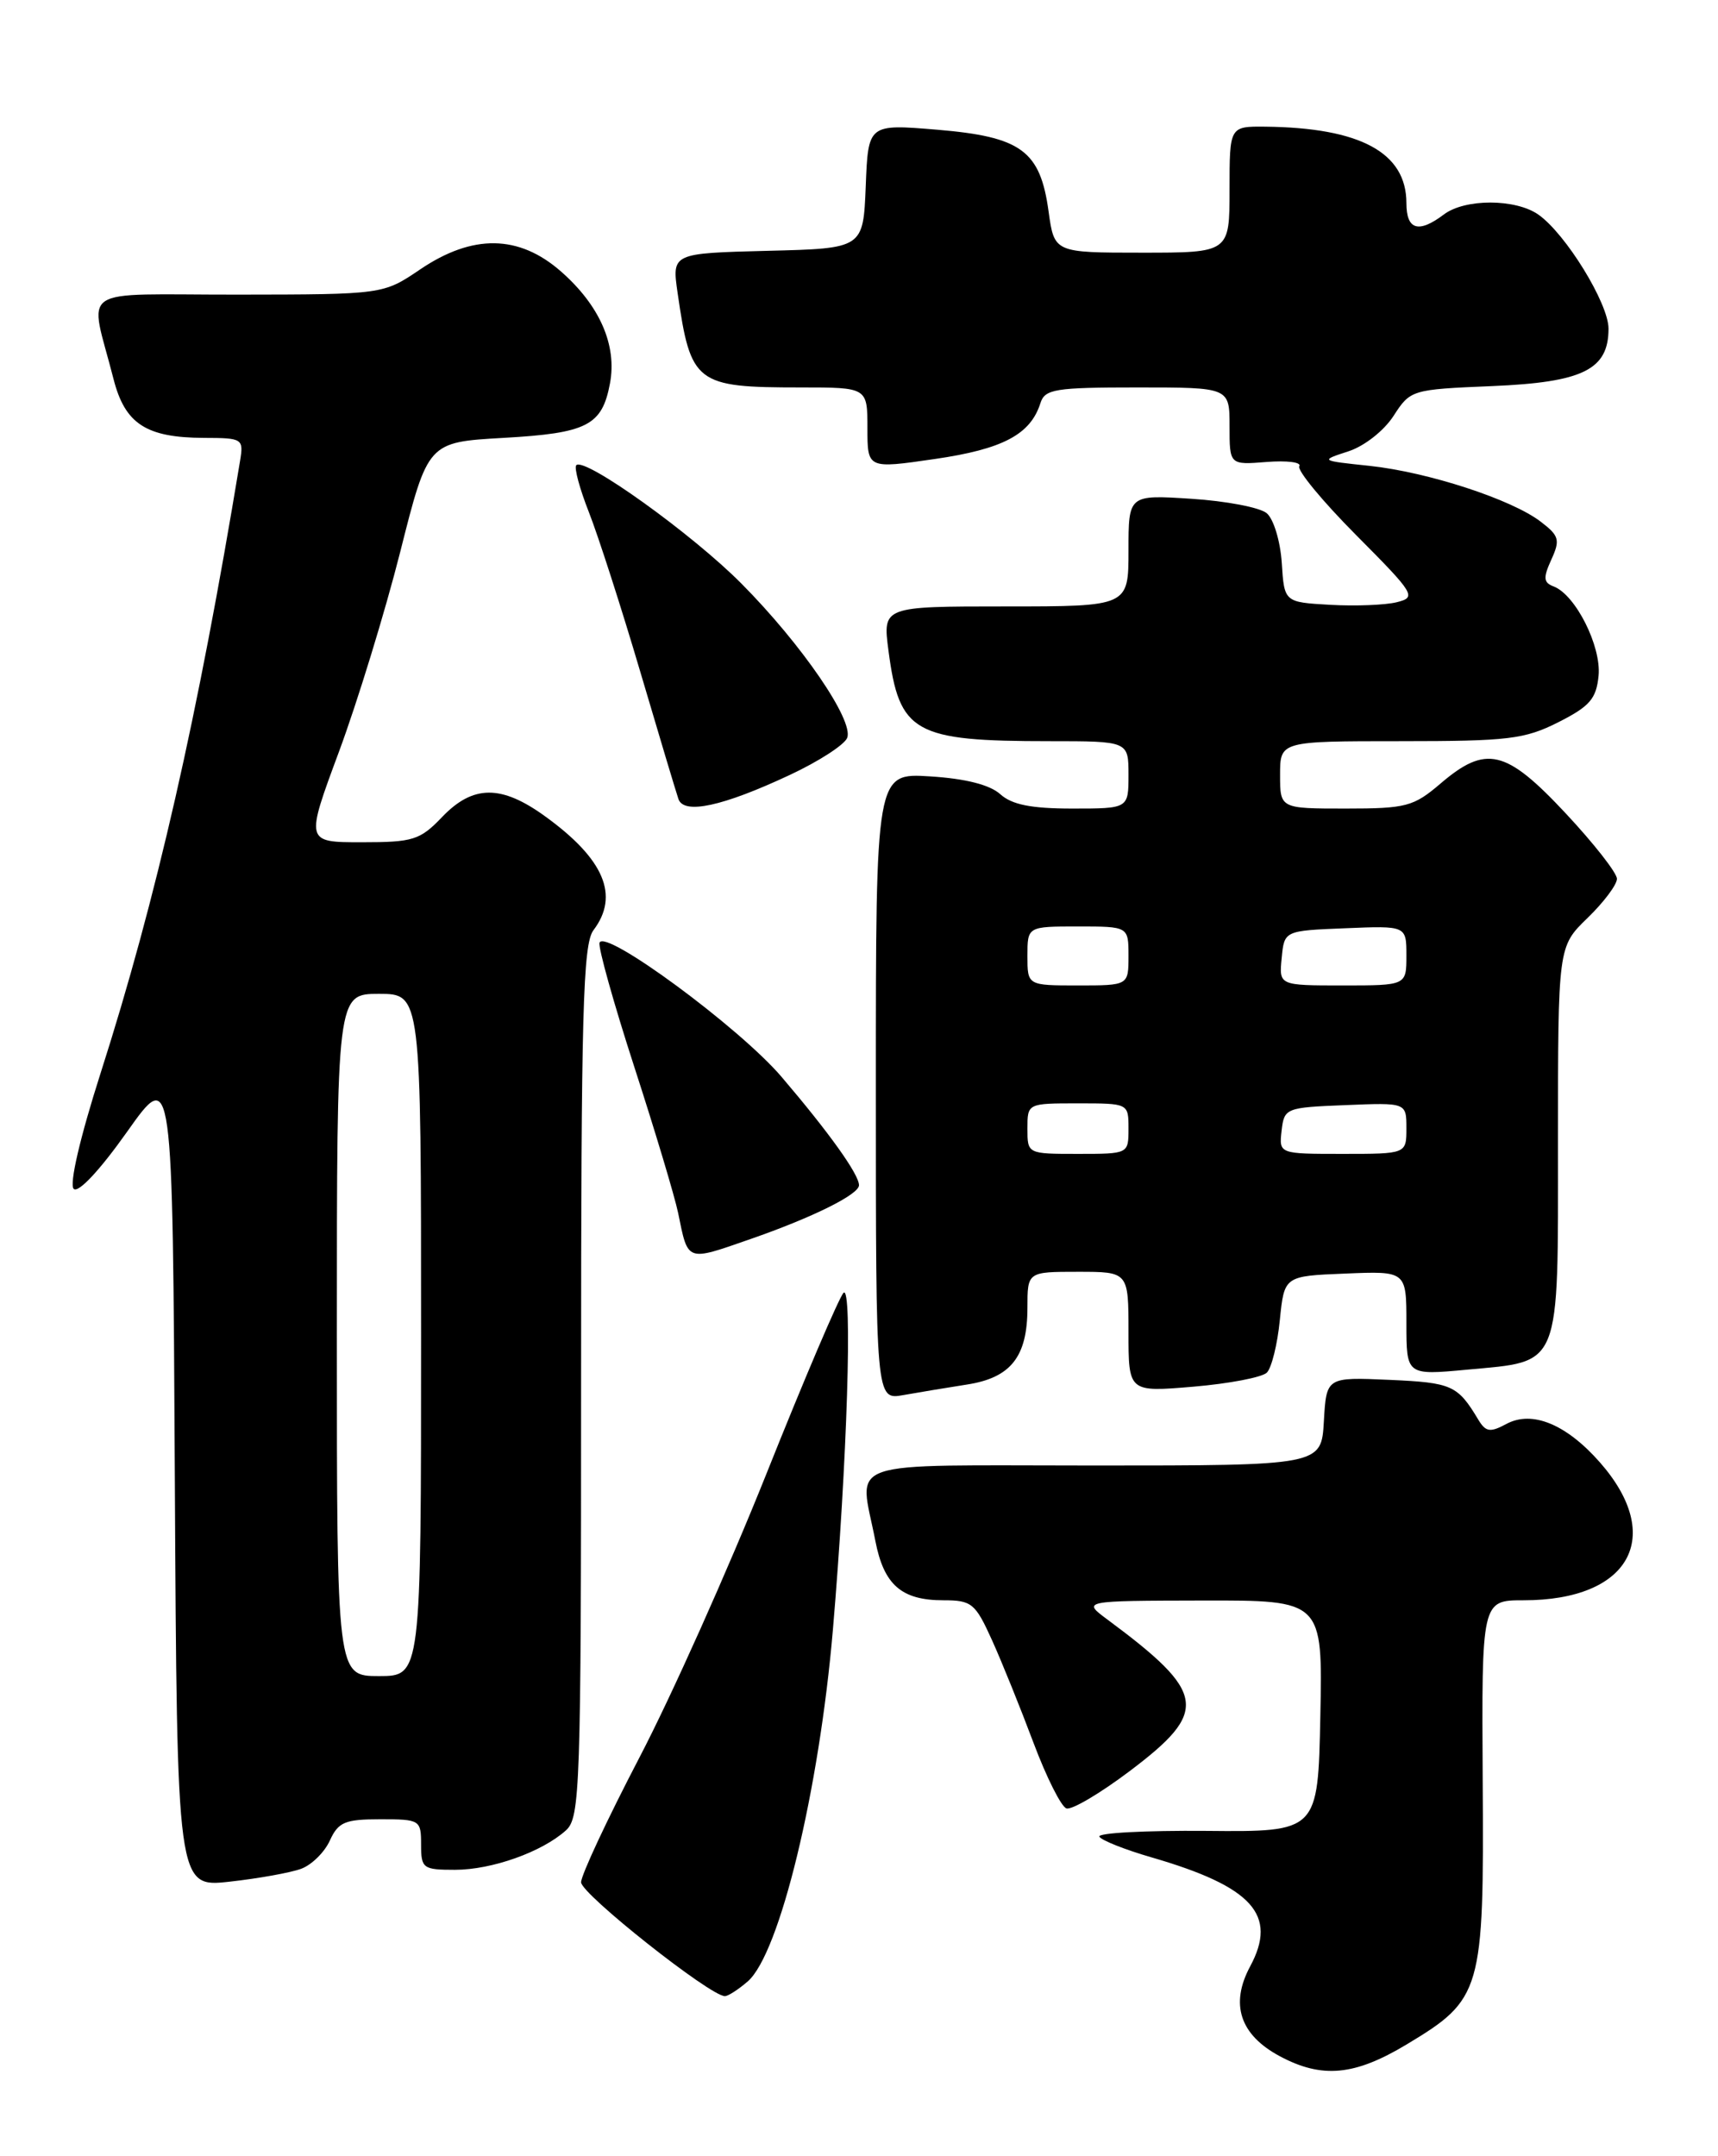 <?xml version="1.0" encoding="UTF-8" standalone="no"?>
<!DOCTYPE svg PUBLIC "-//W3C//DTD SVG 1.1//EN" "http://www.w3.org/Graphics/SVG/1.1/DTD/svg11.dtd" >
<svg xmlns="http://www.w3.org/2000/svg" xmlns:xlink="http://www.w3.org/1999/xlink" version="1.1" viewBox="0 0 204 256">
 <g >
 <path fill="currentColor"
d=" M 167.00 242.75 C 175.97 237.36 176.22 236.51 176.06 211.49 C 175.93 190.00 175.93 190.00 180.93 190.00 C 193.54 190.00 197.72 182.45 189.99 173.64 C 186.00 169.10 181.94 167.42 178.88 169.06 C 176.94 170.10 176.43 170.03 175.54 168.56 C 173.08 164.46 172.41 164.16 165.00 163.83 C 157.50 163.50 157.50 163.50 157.20 168.75 C 156.90 174.00 156.90 174.00 129.95 174.00 C 99.38 174.00 102.04 173.08 103.94 182.94 C 104.95 188.17 107.04 190.00 112.02 190.00 C 115.39 190.00 115.81 190.35 117.80 194.75 C 118.98 197.36 121.19 202.84 122.72 206.92 C 124.25 211.00 126.01 214.51 126.63 214.71 C 127.26 214.92 130.63 212.93 134.13 210.29 C 143.59 203.16 143.28 201.03 131.49 192.28 C 128.50 190.06 128.50 190.06 142.78 190.03 C 157.06 190.00 157.06 190.00 156.78 203.75 C 156.50 217.50 156.50 217.50 143.27 217.38 C 136.00 217.32 130.27 217.62 130.54 218.07 C 130.81 218.51 133.61 219.62 136.76 220.53 C 148.73 224.01 151.74 227.35 148.45 233.46 C 146.03 237.96 147.23 241.60 151.98 244.14 C 156.98 246.81 160.84 246.45 167.00 242.75 Z  M 88.79 235.25 C 92.58 231.96 97.27 212.59 98.90 193.50 C 100.59 173.72 101.26 152.38 100.16 153.50 C 99.63 154.05 95.50 163.72 91.00 175.00 C 86.49 186.28 79.70 201.45 75.90 208.72 C 72.11 215.99 69.00 222.64 69.00 223.48 C 69.00 224.86 84.33 237.00 86.07 237.00 C 86.46 237.00 87.68 236.21 88.79 235.25 Z  M 35.76 221.88 C 37.01 221.42 38.54 219.91 39.17 218.52 C 40.17 216.33 40.96 216.00 45.16 216.00 C 49.87 216.00 50.00 216.08 50.00 219.00 C 50.00 221.84 50.22 222.00 54.03 222.00 C 58.41 222.00 64.37 219.88 67.21 217.31 C 68.88 215.79 69.00 212.36 69.00 164.04 C 69.00 120.17 69.22 112.09 70.47 110.44 C 73.58 106.33 71.75 102.00 64.74 96.93 C 59.53 93.15 56.17 93.17 52.50 97.00 C 49.87 99.75 49.06 100.00 42.94 100.00 C 36.26 100.00 36.26 100.00 40.25 89.25 C 42.44 83.34 45.72 72.65 47.53 65.50 C 50.81 52.50 50.81 52.50 59.76 51.99 C 69.73 51.43 71.49 50.53 72.43 45.52 C 73.28 40.99 71.22 36.27 66.61 32.23 C 61.62 27.85 56.12 27.77 49.90 31.98 C 45.50 34.96 45.50 34.96 28.23 34.98 C 8.73 35.00 10.61 33.72 13.48 45.00 C 14.84 50.33 17.35 51.96 24.22 51.99 C 28.82 52.00 28.94 52.08 28.50 54.75 C 23.48 85.14 18.57 106.71 11.93 127.46 C 9.50 135.06 8.21 140.61 8.75 141.15 C 9.29 141.69 11.85 138.95 15.08 134.39 C 20.50 126.73 20.50 126.73 20.76 175.41 C 21.02 224.10 21.02 224.10 27.26 223.41 C 30.69 223.03 34.52 222.34 35.76 221.88 Z  M 114.79 164.39 C 120.03 163.59 122.00 161.09 122.00 155.28 C 122.00 151.00 122.00 151.00 128.00 151.00 C 134.00 151.00 134.00 151.00 134.00 158.15 C 134.00 165.29 134.00 165.29 141.70 164.64 C 145.94 164.28 149.87 163.53 150.43 162.97 C 150.99 162.41 151.69 159.60 151.97 156.73 C 152.50 151.50 152.50 151.50 159.75 151.21 C 167.00 150.91 167.00 150.91 167.00 157.10 C 167.00 163.29 167.00 163.29 174.20 162.62 C 185.47 161.57 185.00 162.74 185.00 135.54 C 185.00 112.39 185.00 112.39 188.50 109.00 C 190.43 107.13 192.00 105.04 192.00 104.34 C 192.00 103.64 189.25 100.13 185.89 96.54 C 178.81 88.97 176.45 88.41 171.04 93.04 C 167.84 95.77 166.97 96.00 159.79 96.00 C 152.00 96.00 152.00 96.00 152.00 92.00 C 152.00 88.00 152.00 88.00 166.29 88.00 C 179.12 88.00 181.03 87.77 185.04 85.75 C 188.78 83.86 189.55 82.97 189.82 80.22 C 190.15 76.72 187.09 70.63 184.49 69.63 C 183.27 69.17 183.22 68.61 184.21 66.44 C 185.28 64.10 185.14 63.61 182.95 61.94 C 179.50 59.29 169.56 56.05 162.62 55.31 C 156.73 54.69 156.73 54.69 160.10 53.59 C 162.00 52.98 164.34 51.14 165.48 49.37 C 167.48 46.28 167.61 46.24 177.18 45.84 C 187.96 45.39 191.00 43.89 191.00 39.02 C 191.00 36.02 185.91 27.75 182.67 25.48 C 179.96 23.58 173.94 23.57 171.44 25.47 C 168.43 27.74 167.00 27.30 167.00 24.11 C 167.00 18.12 161.53 15.16 150.25 15.04 C 146.00 15.00 146.00 15.00 146.00 22.50 C 146.00 30.00 146.00 30.00 135.59 30.00 C 125.19 30.00 125.19 30.00 124.51 25.10 C 123.52 17.88 121.27 16.24 111.28 15.40 C 103.09 14.72 103.09 14.72 102.80 22.11 C 102.50 29.50 102.50 29.50 91.14 29.78 C 79.78 30.07 79.78 30.07 80.46 34.78 C 82.02 45.56 82.59 46.00 95.07 46.00 C 103.00 46.00 103.00 46.00 103.00 50.83 C 103.00 55.66 103.00 55.66 110.98 54.50 C 119.07 53.33 122.36 51.59 123.54 47.87 C 124.07 46.19 125.27 46.00 135.07 46.00 C 146.00 46.00 146.00 46.00 146.00 50.60 C 146.00 55.20 146.00 55.20 150.40 54.85 C 152.83 54.66 154.57 54.88 154.28 55.35 C 153.99 55.82 157.03 59.51 161.04 63.54 C 168.02 70.56 168.22 70.91 165.86 71.50 C 164.50 71.84 160.94 71.98 157.95 71.81 C 152.50 71.50 152.50 71.50 152.20 66.83 C 152.03 64.25 151.23 61.61 150.41 60.93 C 149.60 60.25 145.57 59.48 141.46 59.22 C 134.00 58.74 134.00 58.74 134.00 65.37 C 134.00 72.00 134.00 72.00 119.41 72.00 C 104.81 72.00 104.81 72.00 105.50 77.25 C 106.78 87.03 108.51 88.00 124.62 88.00 C 134.00 88.00 134.00 88.00 134.00 92.00 C 134.00 96.00 134.00 96.00 127.33 96.00 C 122.44 96.00 120.15 95.54 118.77 94.29 C 117.54 93.18 114.64 92.44 110.44 92.18 C 104.00 91.77 104.00 91.77 104.00 128.99 C 104.00 166.22 104.00 166.22 107.25 165.64 C 109.04 165.32 112.43 164.76 114.79 164.39 Z  M 89.09 147.12 C 96.47 144.56 102.00 141.82 102.00 140.72 C 102.00 139.43 98.43 134.45 92.80 127.85 C 87.80 121.99 71.77 110.19 71.19 111.93 C 71.01 112.47 72.87 119.12 75.33 126.71 C 77.79 134.29 80.12 142.07 80.52 144.00 C 81.72 149.88 81.45 149.78 89.09 147.12 Z  M 93.76 92.02 C 97.21 90.41 100.29 88.42 100.60 87.60 C 101.39 85.54 95.21 76.52 88.07 69.32 C 82.24 63.43 69.43 54.24 68.43 55.23 C 68.15 55.51 68.83 58.03 69.93 60.82 C 71.03 63.62 73.77 72.11 76.01 79.70 C 78.25 87.29 80.30 94.12 80.56 94.87 C 81.20 96.74 85.82 95.74 93.76 92.02 Z  M 40.00 158.50 C 40.00 118.00 40.00 118.00 45.00 118.00 C 50.00 118.00 50.00 118.00 50.00 158.50 C 50.00 199.00 50.00 199.00 45.00 199.00 C 40.00 199.00 40.00 199.00 40.00 158.50 Z  M 122.00 134.00 C 122.00 131.00 122.00 131.00 128.00 131.00 C 134.00 131.00 134.00 131.00 134.00 134.00 C 134.00 137.00 134.00 137.00 128.00 137.00 C 122.00 137.00 122.00 137.00 122.00 134.00 Z  M 152.18 134.25 C 152.49 131.56 152.67 131.49 159.75 131.21 C 167.00 130.91 167.00 130.91 167.00 133.96 C 167.00 137.00 167.00 137.00 159.43 137.00 C 151.87 137.00 151.87 137.00 152.18 134.25 Z  M 122.00 113.50 C 122.00 110.00 122.00 110.00 128.00 110.00 C 134.00 110.00 134.00 110.00 134.00 113.50 C 134.00 117.00 134.00 117.00 128.00 117.00 C 122.00 117.00 122.00 117.00 122.00 113.50 Z  M 152.19 113.75 C 152.50 110.50 152.50 110.50 159.75 110.21 C 167.00 109.91 167.00 109.91 167.00 113.46 C 167.00 117.00 167.00 117.00 159.44 117.00 C 151.87 117.00 151.87 117.00 152.19 113.75 Z "/>
</g>
</svg>